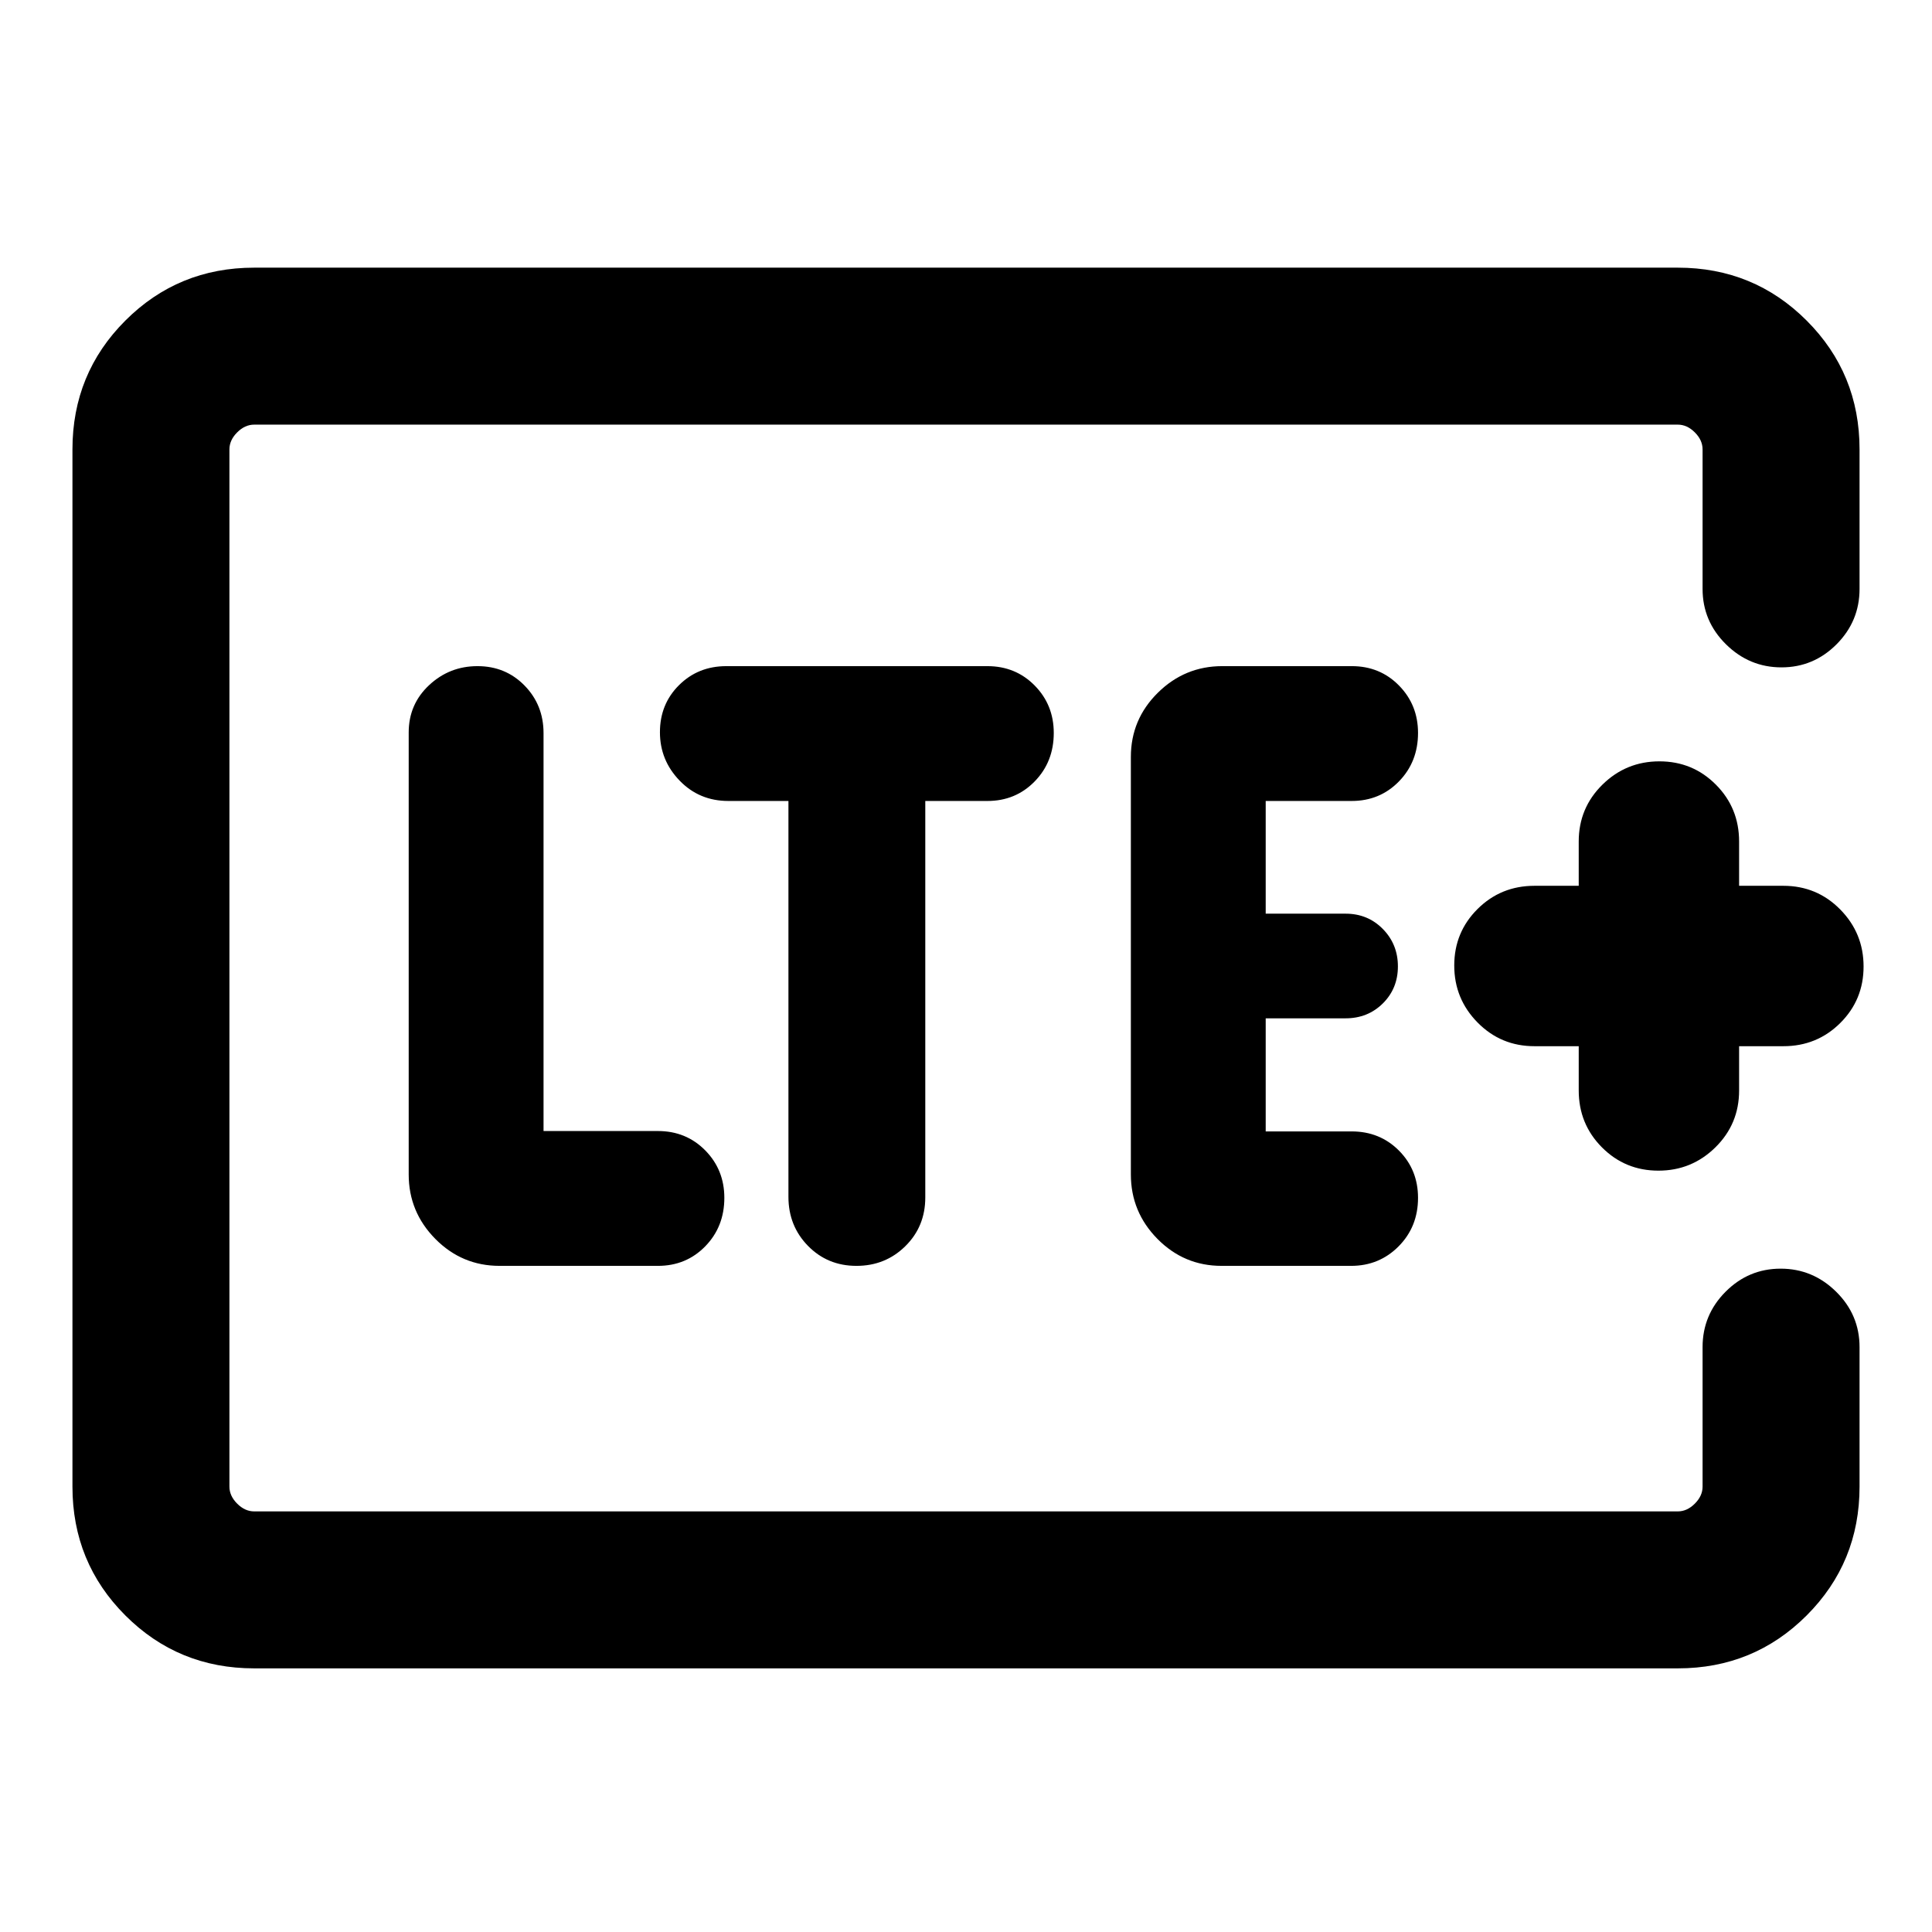 <svg xmlns="http://www.w3.org/2000/svg" height="20" viewBox="0 -960 960 960" width="20"><path d="M114-209v-540 540Zm12.31 78q-37.73 0-64.02-26.29T36-221.31v-515.38q0-37.73 26.29-64.02T126.31-827h707.38q37.73 0 64.02 26.29T924-736.69v69.31q0 16.05-11.42 27.52-11.42 11.47-27.38 11.47-15.97 0-27.58-11.47Q846-651.33 846-667.38v-69.31q0-4.62-3.85-8.46-3.84-3.85-8.46-3.85H126.31q-4.62 0-8.46 3.85-3.85 3.84-3.85 8.46v515.38q0 4.62 3.85 8.46 3.84 3.85 8.46 3.85h707.38q4.62 0 8.46-3.85 3.85-3.84 3.85-8.46v-69.31q0-16.05 11.42-27.52 11.42-11.47 27.38-11.47 15.97 0 27.58 11.47Q924-306.67 924-290.62v69.31q0 37.73-26.29 64.02T833.69-131H126.31Zm200.61-200q14.03 0 23.52-9.72 9.48-9.72 9.48-24.08 0-13.94-9.48-23.57-9.49-9.63-23.52-9.63h-56.84v-197.72q0-14-9.44-23.64-9.43-9.64-23.38-9.64t-24.07 9.48q-10.11 9.47-10.11 23.48v219.6q0 18.65 13.24 32.05Q229.57-331 248.23-331h78.69Zm64.85-231v196.72q0 14.43 9.72 24.35 9.72 9.93 24.08 9.93 14.37 0 24.28-9.78 9.92-9.77 9.92-24.22v-197h30.85q14.02 0 23.51-9.72 9.48-9.72 9.48-24.08 0-13.94-9.48-23.57-9.49-9.63-23.51-9.63h-129.7q-14.02 0-23.51 9.44-9.49 9.43-9.49 23.38t9.78 24.06Q347.47-562 361.92-562h29.85Zm279.58 231q13.99 0 23.63-9.72 9.63-9.72 9.63-24.08 0-13.94-9.48-23.48-9.49-9.53-23.52-9.53h-42.69V-454h39.69q11.05 0 18.53-7.42 7.47-7.42 7.47-18.38 0-10.97-7.47-18.58-7.48-7.62-18.53-7.62h-39.69v-56h42.69q14.03 0 23.52-9.72 9.48-9.72 9.48-24.08 0-13.94-9.46-23.57T671.7-629h-64.36q-18.63 0-32.02 13.23-13.4 13.24-13.4 31.88v207.45q0 18.65 13.22 32.05Q588.36-331 606.99-331h64.36Zm113.11-109.15v22q0 16.66 11.52 28.25t28.08 11.59q16.55 0 28.32-11.59t11.77-28.25v-22h22q16.67 0 28.26-11.52T926-479.75q0-16.56-11.59-28.33t-28.26-11.77h-22v-22q0-16.66-11.52-28.25t-28.07-11.59q-16.56 0-28.33 11.59t-11.77 28.25v22h-22q-16.67 0-28.26 11.52t-11.59 28.08q0 16.56 11.59 28.33t28.26 11.77h22Z"/></svg>